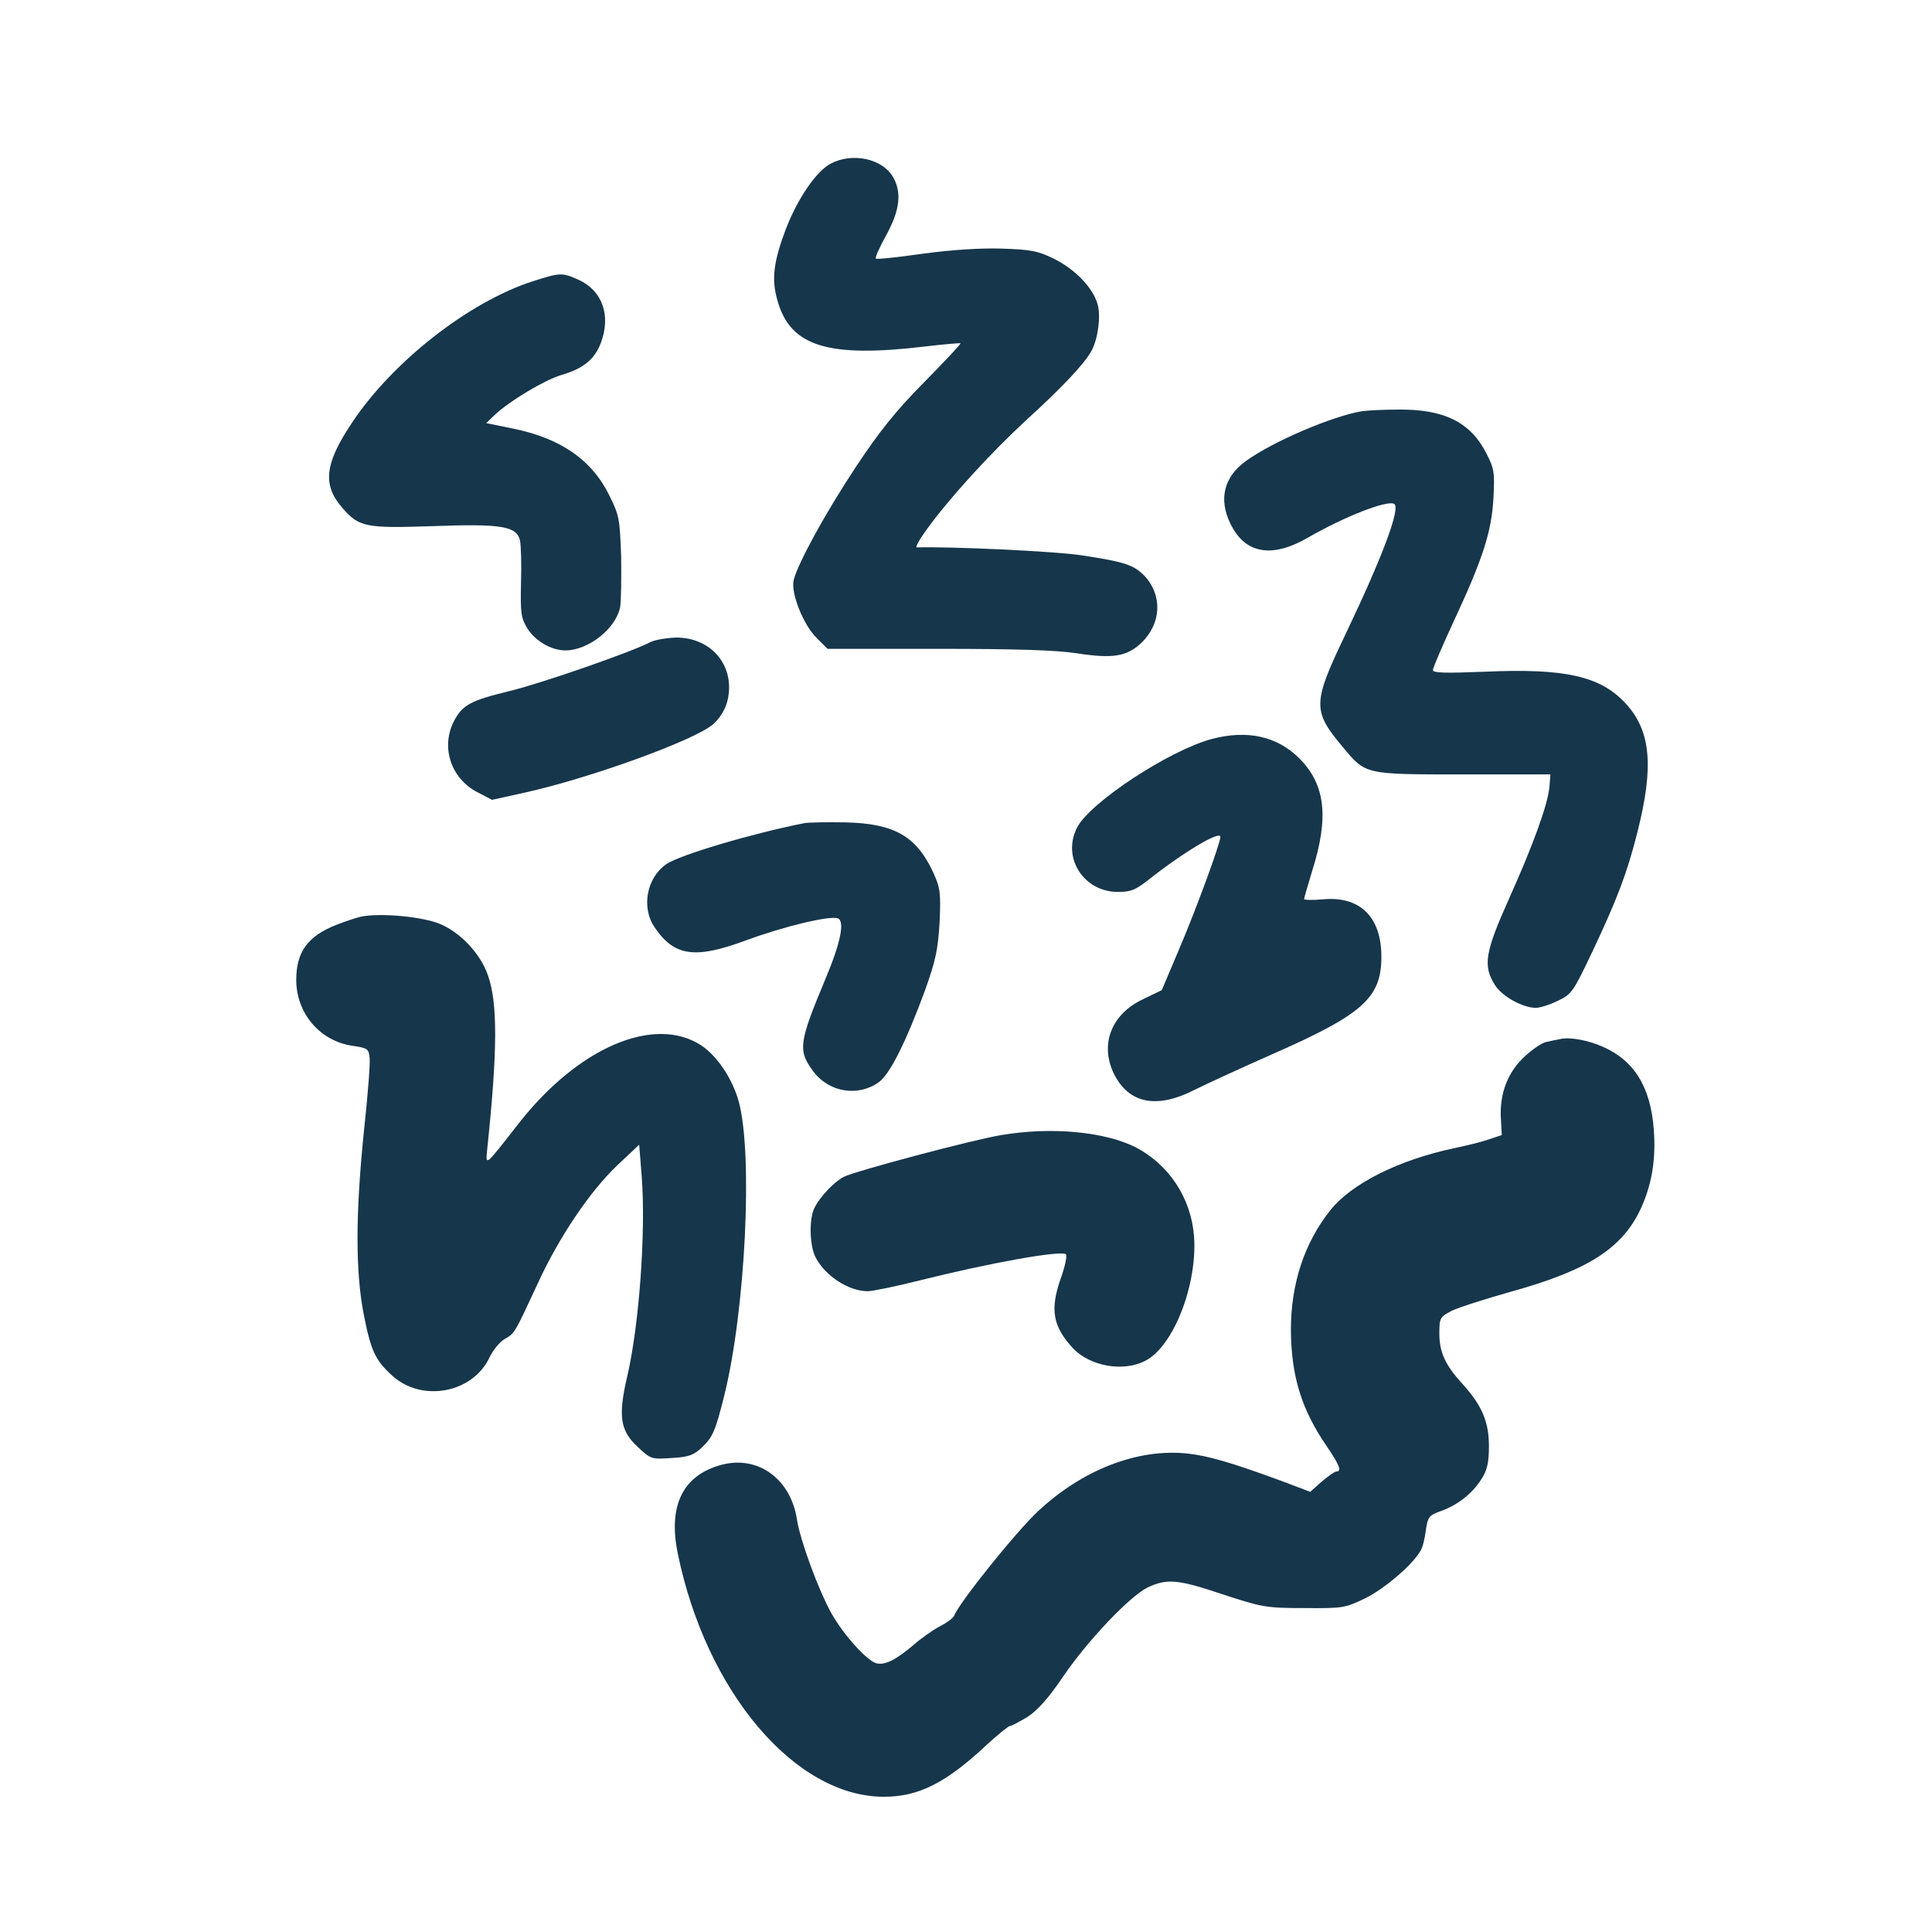 <?xml version="1.0" standalone="no"?>
<!DOCTYPE svg PUBLIC "-//W3C//DTD SVG 20010904//EN"
 "http://www.w3.org/TR/2001/REC-SVG-20010904/DTD/svg10.dtd">
<svg version="1.0" xmlns="http://www.w3.org/2000/svg"
 width="600pt" height="600pt" viewBox="0 0 600 600"
 preserveAspectRatio="xMidYMid meet">
<g transform="translate(0,600) scale(0.1,-0.1)"
fill="#16364b" stroke="none">
<path d="M2580 5492 c-45 -24 -102 -107 -139 -202 -39 -103 -46 -158 -26 -225
40 -141 157 -177 458 -141 59 7 109 11 110 10 2 -2 -49 -56 -113 -121 -89 -90
-139 -153 -212 -263 -94 -142 -180 -299 -193 -351 -10 -39 29 -138 70 -179
l35 -35 342 0 c240 0 370 -4 433 -14 111 -17 154 -10 199 32 63 60 67 148 10
209 -34 34 -60 43 -199 64 -82 12 -398 27 -508 24 -5 0 8 24 29 53 73 101 200
240 314 345 110 100 181 176 200 213 20 37 29 106 19 143 -14 52 -70 110 -137
143 -49 24 -71 28 -162 31 -66 2 -157 -4 -245 -16 -77 -11 -142 -18 -145 -15
-3 3 12 36 33 74 42 77 48 132 20 180 -34 57 -126 76 -193 41z"/>
<path d="M1653 5126 c-197 -64 -434 -249 -560 -439 -85 -127 -92 -193 -30
-264 52 -60 72 -64 279 -57 216 8 263 0 273 -45 3 -15 5 -75 3 -132 -2 -93 0
-108 20 -141 25 -39 74 -68 119 -68 71 1 156 68 169 135 3 19 4 90 3 157 -4
116 -6 128 -37 190 -54 110 -151 177 -299 207 l-83 17 27 26 c46 43 153 107
205 123 69 20 104 48 124 100 32 85 5 162 -69 196 -52 23 -56 23 -144 -5z"/>
<path d="M4230 4723 c-92 -15 -279 -95 -361 -155 -68 -49 -85 -118 -48 -194
45 -94 129 -109 242 -43 113 65 246 117 267 104 20 -13 -36 -163 -151 -404
-103 -215 -104 -238 -8 -352 71 -85 66 -84 374 -84 l270 0 -3 -38 c-5 -56 -51
-182 -126 -349 -74 -165 -81 -207 -44 -266 22 -36 85 -71 127 -72 14 0 45 10
69 22 43 20 48 28 107 152 77 163 108 244 140 371 52 205 42 315 -36 400 -78
85 -188 110 -436 99 -125 -5 -163 -4 -163 5 0 7 29 74 64 150 91 195 118 279
124 383 4 80 3 92 -22 140 -49 97 -132 138 -276 136 -47 0 -96 -3 -110 -5z"/>
<path d="M2020 4006 c-56 -30 -338 -128 -437 -152 -123 -30 -147 -43 -174 -95
-40 -80 -9 -176 73 -219 l46 -24 104 23 c206 46 527 163 583 212 21 19 37 45
44 72 26 106 -47 197 -159 197 -30 -1 -66 -7 -80 -14z"/>
<path d="M3763 3705 c-133 -36 -378 -197 -418 -275 -48 -93 20 -200 127 -200
38 0 54 6 90 34 112 89 228 158 228 137 0 -20 -75 -224 -127 -346 l-55 -130
-58 -28 c-98 -46 -135 -139 -91 -231 46 -93 132 -111 250 -51 38 19 147 69
242 111 282 124 339 175 339 303 0 123 -66 189 -182 178 -32 -3 -58 -2 -58 1
0 4 12 43 25 87 53 167 41 269 -40 350 -69 69 -162 89 -272 60z"/>
<path d="M2500 3444 c-159 -31 -390 -99 -431 -128 -61 -42 -78 -135 -36 -196
61 -90 125 -99 282 -41 119 44 261 78 287 69 22 -9 9 -75 -38 -187 -84 -201
-87 -223 -37 -290 48 -63 138 -78 202 -32 35 25 85 126 144 286 33 93 40 126
45 211 4 93 2 106 -20 155 -52 112 -121 152 -273 155 -55 1 -111 0 -125 -2z"/>
<path d="M1120 3153 c-13 -3 -47 -14 -75 -25 -89 -35 -125 -84 -125 -171 0
-104 74 -191 176 -205 46 -7 49 -9 52 -38 2 -16 -6 -120 -18 -229 -26 -256
-26 -432 -1 -564 23 -117 36 -145 90 -194 91 -82 247 -54 300 55 11 24 33 51
49 60 31 18 29 15 102 172 66 144 162 286 246 366 l69 65 8 -100 c13 -172 -8
-460 -45 -619 -29 -124 -22 -169 32 -219 41 -39 43 -39 106 -35 53 3 68 9 93
32 35 33 43 53 70 161 66 265 90 751 45 915 -20 71 -67 141 -117 174 -146 94
-382 -7 -567 -244 -109 -139 -102 -134 -96 -70 31 296 32 446 1 532 -23 66
-84 131 -147 158 -53 23 -187 36 -248 23z"/>
<path d="M4845 2773 c-11 -2 -30 -6 -43 -9 -13 -2 -43 -23 -67 -45 -52 -48
-78 -114 -74 -191 l3 -53 -39 -13 c-22 -8 -71 -20 -110 -28 -173 -37 -318
-110 -384 -193 -80 -101 -122 -227 -122 -371 1 -142 32 -246 111 -361 40 -59
48 -79 30 -79 -5 0 -25 -14 -45 -31 l-36 -32 -87 33 c-158 58 -230 79 -295 86
-154 16 -325 -50 -463 -179 -67 -62 -246 -285 -261 -325 -3 -7 -23 -22 -43
-32 -21 -11 -60 -38 -86 -61 -53 -45 -88 -62 -114 -54 -30 10 -100 88 -137
153 -41 73 -98 228 -108 293 -19 126 -121 200 -234 170 -120 -32 -167 -126
-136 -276 88 -429 364 -755 640 -755 108 0 193 43 319 161 35 32 68 59 73 59
5 0 29 13 54 28 31 20 65 58 109 123 79 116 208 251 264 279 60 28 93 26 235
-22 120 -39 132 -42 251 -42 121 -1 127 0 191 31 60 30 148 105 171 148 6 9
13 37 16 62 6 42 10 47 46 60 52 18 99 55 127 100 18 28 23 52 23 102 0 76
-22 127 -83 194 -53 58 -71 98 -71 156 0 48 2 51 38 70 20 10 104 37 186 60
237 66 342 133 400 254 36 77 49 156 42 249 -10 133 -61 215 -160 258 -46 20
-101 30 -131 23z"/>
<path d="M3110 2475 c-91 -15 -455 -112 -490 -130 -30 -16 -73 -61 -90 -95
-18 -33 -16 -119 3 -155 30 -58 103 -105 162 -105 14 0 88 15 163 34 216 54
433 93 452 81 5 -3 -2 -37 -16 -76 -34 -97 -24 -149 39 -217 53 -55 154 -73
222 -39 89 43 165 239 153 390 -10 118 -78 220 -181 274 -98 49 -262 64 -417
38z"/>
</g>
</svg>
